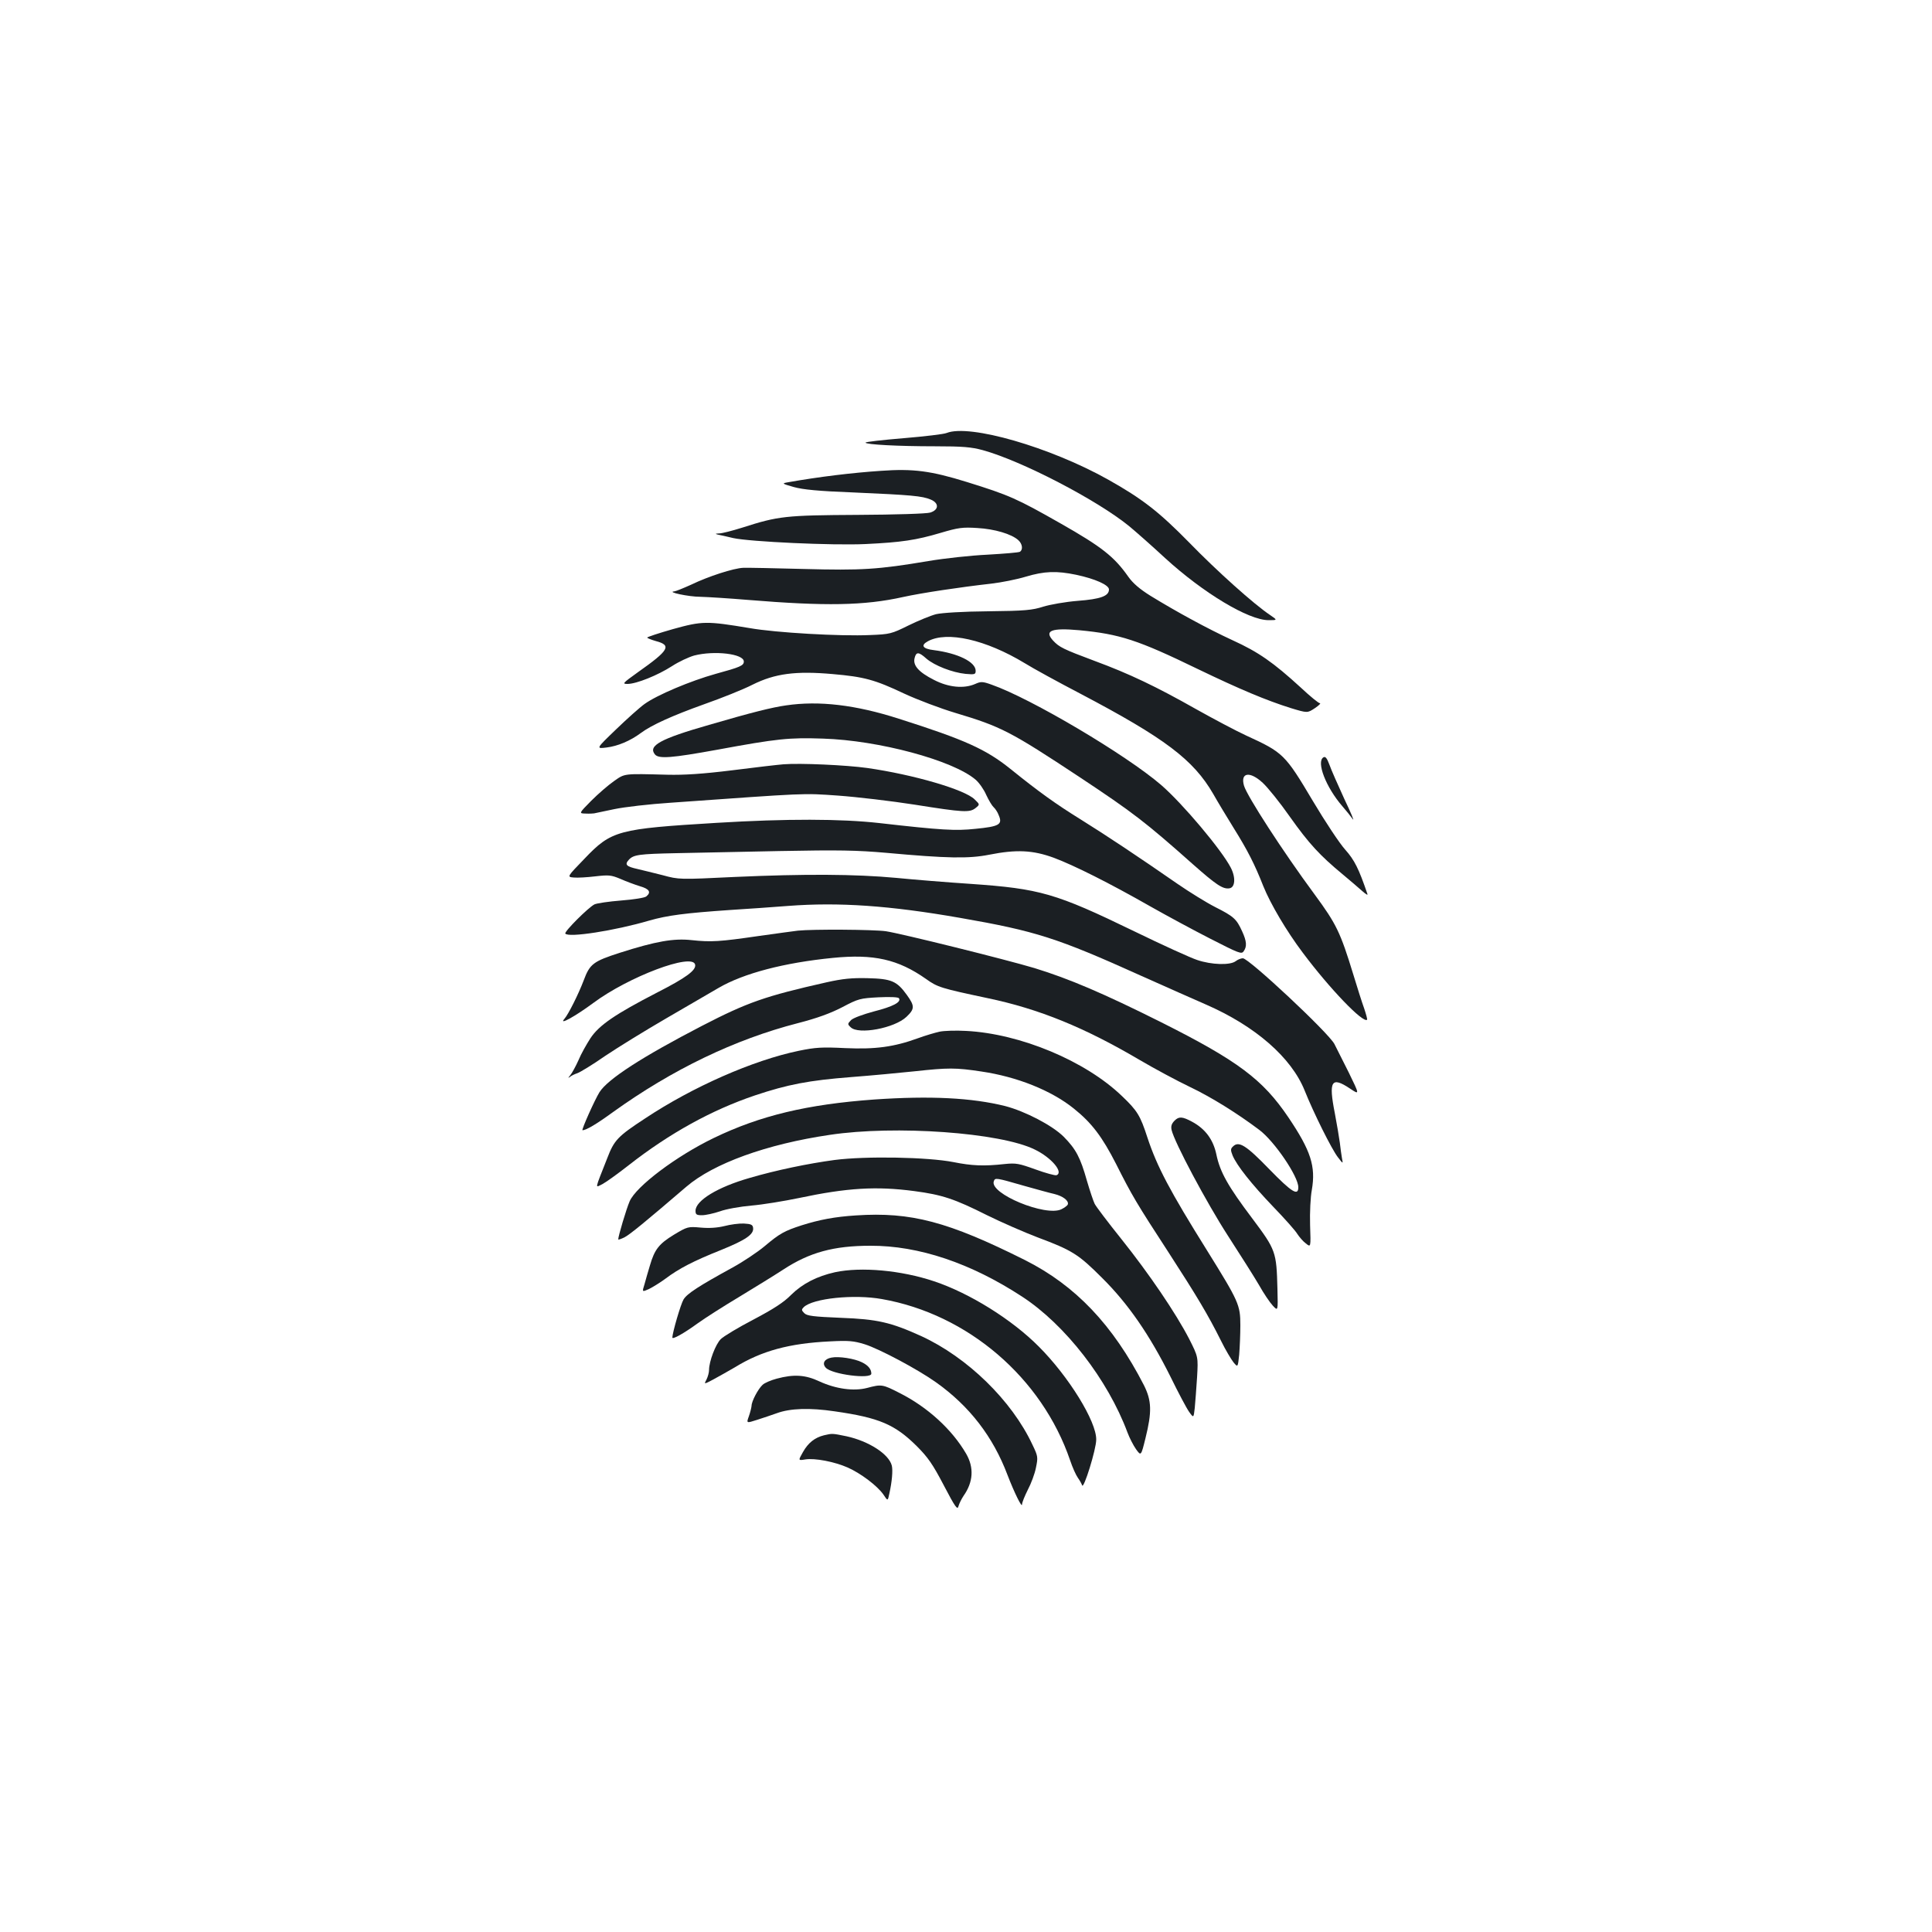 <?xml version="1.0" standalone="no"?>
<!DOCTYPE svg PUBLIC "-//W3C//DTD SVG 20010904//EN"
 "http://www.w3.org/TR/2001/REC-SVG-20010904/DTD/svg10.dtd">
<svg version="1.0" xmlns="http://www.w3.org/2000/svg"
 width="1000pt" height="1000pt" viewBox="0 0 1000 1000"
 preserveAspectRatio="xMidYMid meet">
<g transform="translate(0,1000) scale(0.1,-0.1)"
fill="#1b1f23" stroke="none">
<path d="M4900 7759 c-13 -6 -114 -18 -222 -27 -109 -9 -198 -19 -198 -23 0
-10 169 -19 359 -19 145 0 189 -4 248 -20 203 -56 591 -258 757 -393 35 -29
119 -103 187 -166 197 -180 431 -321 535 -321 47 0 47 0 6 28 -82 55 -271 224
-417 374 -156 159 -242 226 -420 326 -300 168 -716 288 -835 241z"/>
<path d="M4560 7563 c-150 -10 -322 -31 -480 -59 -35 -6 -34 -7 29 -25 47 -13
126 -21 310 -28 297 -13 355 -18 399 -37 43 -18 42 -53 -3 -67 -17 -6 -183
-11 -375 -12 -375 -2 -411 -6 -598 -66 -51 -16 -105 -30 -120 -30 -20 -1 -22
-2 -7 -6 11 -2 47 -10 80 -18 86 -19 514 -39 685 -31 186 9 261 20 389 58 91
27 114 30 190 25 89 -5 177 -31 212 -63 21 -19 25 -49 8 -60 -7 -4 -82 -10
-168 -15 -86 -4 -223 -19 -306 -33 -261 -44 -346 -49 -645 -41 -151 4 -292 7
-313 6 -50 -2 -180 -44 -269 -87 -40 -18 -79 -34 -88 -35 -42 -3 75 -28 135
-28 39 -1 149 -8 245 -16 403 -33 603 -30 805 15 95 21 295 51 455 69 52 6
133 22 179 36 97 29 160 31 261 10 99 -21 170 -53 170 -76 0 -34 -43 -50 -162
-59 -63 -5 -142 -19 -178 -30 -56 -18 -94 -22 -285 -24 -130 -1 -240 -8 -270
-15 -27 -7 -91 -33 -142 -58 -89 -44 -97 -46 -200 -50 -152 -7 -487 12 -623
36 -222 37 -245 37 -396 -5 -74 -21 -134 -41 -134 -44 0 -3 20 -11 44 -18 84
-22 70 -47 -93 -162 -78 -56 -82 -60 -53 -60 46 0 157 45 230 92 35 23 87 47
115 55 105 27 257 9 257 -31 0 -21 -18 -29 -146 -64 -129 -36 -303 -109 -368
-156 -24 -17 -91 -77 -148 -132 -104 -100 -104 -100 -48 -93 57 7 122 34 177
75 55 41 163 90 328 149 88 31 201 76 250 101 116 58 224 72 415 55 162 -14
218 -29 370 -101 69 -32 188 -77 265 -100 237 -71 284 -95 644 -333 273 -181
340 -232 585 -450 120 -106 155 -130 189 -125 30 4 34 55 8 106 -47 92 -250
333 -361 429 -181 156 -674 448 -877 519 -47 17 -56 17 -85 4 -59 -26 -139
-18 -214 21 -79 40 -110 75 -100 113 8 33 21 33 61 -3 42 -36 134 -72 203 -79
47 -4 52 -3 52 16 0 46 -92 91 -217 107 -58 7 -69 25 -30 46 99 54 300 8 500
-113 45 -28 175 -99 288 -158 439 -231 586 -342 689 -520 23 -41 71 -120 105
-175 73 -117 109 -188 154 -302 37 -92 121 -234 204 -344 139 -186 313 -367
333 -347 2 2 -5 28 -15 58 -11 30 -36 109 -56 175 -68 222 -88 262 -201 416
-164 222 -349 508 -365 562 -20 69 30 77 97 15 26 -24 89 -102 140 -175 100
-141 156 -201 273 -298 40 -33 86 -73 103 -88 17 -15 28 -22 26 -15 -45 132
-67 176 -115 230 -29 32 -104 145 -167 251 -145 244 -154 252 -346 340 -52 24
-169 86 -260 137 -205 116 -345 183 -524 249 -163 61 -183 71 -215 105 -48 52
-9 67 135 54 210 -20 303 -50 614 -201 218 -105 354 -162 481 -202 86 -26 86
-26 124 -1 21 14 33 26 27 26 -7 0 -51 36 -99 81 -142 130 -219 184 -353 245
-130 60 -288 146 -425 230 -56 35 -91 65 -115 99 -73 104 -138 155 -351 276
-225 128 -265 146 -484 214 -187 58 -278 70 -445 58z"/>
<path d="M4069 6349 c-72 -10 -180 -37 -399 -101 -252 -72 -317 -108 -280
-153 20 -24 88 -18 320 24 314 58 374 64 550 58 289 -9 671 -112 789 -212 19
-16 44 -52 56 -80 13 -28 30 -56 38 -63 8 -7 21 -26 27 -43 20 -47 1 -57 -121
-69 -104 -11 -174 -7 -499 30 -197 22 -477 23 -840 1 -512 -31 -545 -39 -685
-186 -91 -94 -91 -94 -55 -97 19 -2 69 1 111 6 70 8 82 7 130 -13 29 -13 75
-30 101 -38 49 -14 60 -31 33 -53 -8 -7 -66 -16 -130 -21 -63 -5 -125 -14
-138 -20 -32 -16 -157 -141 -151 -151 14 -23 257 15 434 67 94 27 186 39 420
55 85 5 220 15 300 21 262 20 525 2 890 -62 391 -68 503 -104 935 -299 132
-59 283 -126 336 -149 255 -111 443 -274 512 -446 46 -115 140 -304 172 -345
27 -35 27 -35 21 -5 -3 17 -8 53 -11 80 -4 28 -15 96 -26 153 -33 167 -18 192
78 128 51 -34 51 -34 -6 83 -32 64 -65 130 -74 147 -30 58 -443 444 -474 444
-10 0 -27 -7 -37 -15 -29 -22 -125 -19 -199 6 -34 11 -181 78 -327 149 -406
197 -487 220 -845 245 -121 8 -294 22 -385 31 -215 20 -476 21 -835 5 -289
-14 -290 -14 -375 9 -47 12 -105 26 -130 32 -59 13 -68 23 -45 48 24 26 52 30
245 34 91 2 332 7 535 11 306 6 401 4 550 -9 319 -29 428 -31 535 -10 141 28
226 24 335 -16 104 -39 286 -130 500 -252 83 -47 222 -122 310 -167 147 -75
161 -81 172 -65 18 25 16 52 -8 104 -29 64 -44 77 -139 125 -47 24 -134 78
-195 120 -196 136 -367 250 -502 334 -129 80 -214 141 -363 261 -127 102 -235
151 -578 260 -224 72 -413 94 -583 69z"/>
<path d="M6850 6080 c-38 -23 13 -155 98 -253 20 -23 45 -54 54 -67 10 -14
-10 34 -44 105 -33 72 -68 151 -77 177 -13 35 -21 44 -31 38z"/>
<path d="M4055 6044 c-27 -2 -147 -16 -265 -31 -154 -19 -249 -25 -335 -23
-230 6 -220 7 -277 -33 -29 -20 -82 -66 -118 -102 -64 -65 -64 -65 -30 -66 19
-1 40 0 45 1 6 1 53 11 105 22 52 11 183 26 290 33 717 51 682 50 868 37 97
-7 276 -28 397 -47 252 -40 284 -42 315 -17 22 18 22 18 -5 44 -50 51 -318
129 -557 163 -107 15 -346 26 -433 19z"/>
<path d="M4130 5183 c-19 -2 -111 -15 -205 -28 -200 -29 -244 -32 -346 -21
-92 10 -184 -6 -369 -65 -140 -45 -157 -58 -189 -144 -27 -71 -79 -175 -100
-199 -31 -35 57 14 149 82 182 136 515 262 528 199 6 -29 -47 -68 -198 -145
-215 -111 -299 -168 -344 -236 -20 -31 -49 -82 -62 -114 -14 -31 -33 -66 -42
-77 -12 -14 -13 -17 -2 -9 8 7 26 15 38 19 13 4 79 44 145 90 67 45 210 133
317 195 107 62 229 133 270 157 129 75 338 130 591 155 211 21 337 -7 482
-109 60 -43 77 -48 317 -99 269 -56 505 -153 790 -321 75 -44 192 -107 261
-140 109 -52 244 -136 358 -222 78 -59 201 -240 201 -296 0 -47 -33 -27 -150
93 -120 124 -158 148 -188 118 -13 -12 -13 -19 -2 -47 22 -52 97 -147 211
-266 59 -61 115 -124 124 -140 10 -15 29 -38 44 -49 26 -21 26 -21 22 95 -2
64 2 146 9 182 21 122 -5 203 -121 375 -133 197 -261 293 -659 493 -300 150
-476 225 -655 280 -150 45 -690 179 -770 191 -65 9 -376 11 -455 3z"/>
<path d="M4280 4916 c-320 -72 -411 -104 -647 -226 -307 -159 -487 -275 -530
-343 -25 -40 -95 -197 -88 -197 19 0 73 32 158 94 308 221 630 376 956 460
101 26 169 51 231 83 83 44 93 46 187 51 61 3 103 1 106 -5 13 -20 -31 -43
-129 -68 -56 -15 -108 -34 -119 -45 -18 -19 -19 -21 -2 -37 40 -40 227 -5 289
54 43 41 43 56 2 113 -52 72 -79 84 -204 87 -81 2 -129 -3 -210 -21z"/>
<path d="M4863 4660 c-23 -5 -74 -20 -112 -34 -124 -45 -220 -58 -376 -51
-120 6 -154 4 -241 -14 -236 -49 -548 -186 -795 -350 -142 -93 -160 -112 -196
-206 -66 -168 -64 -153 -25 -134 19 10 80 54 135 97 213 167 432 287 654 362
170 57 280 78 498 95 105 8 252 22 329 30 174 19 213 19 345 -1 185 -27 362
-98 478 -191 94 -75 148 -147 220 -288 82 -163 105 -202 273 -460 145 -224
202 -319 270 -455 23 -47 53 -97 65 -112 22 -26 22 -26 29 40 3 37 6 105 6
152 0 106 -8 123 -172 387 -193 309 -259 434 -309 585 -37 114 -52 139 -132
215 -189 182 -527 323 -807 337 -52 3 -114 1 -137 -4z"/>
<path d="M4525 4309 c-346 -25 -590 -83 -830 -199 -195 -94 -403 -251 -436
-328 -17 -39 -59 -180 -59 -197 0 -3 15 2 33 11 28 15 103 76 320 262 140 120
415 220 742 268 339 51 883 12 1061 -76 87 -42 151 -119 112 -133 -7 -2 -56
11 -108 30 -86 31 -101 34 -160 28 -108 -12 -170 -9 -265 10 -133 26 -452 32
-615 11 -135 -18 -304 -53 -440 -93 -165 -47 -280 -117 -280 -170 0 -19 5 -23
33 -23 19 0 60 9 93 20 32 12 106 25 164 30 58 5 168 23 245 39 250 53 401 62
597 36 144 -19 208 -40 377 -125 75 -37 192 -88 260 -114 182 -68 213 -88 336
-211 135 -134 245 -294 353 -510 40 -82 84 -165 97 -183 23 -32 23 -32 29 20
3 29 8 101 12 159 6 106 6 106 -41 199 -70 135 -208 338 -351 517 -69 86 -131
168 -138 182 -7 14 -25 68 -40 119 -34 121 -57 164 -120 228 -59 59 -200 132
-303 159 -173 43 -387 54 -678 34z m780 -448 c61 -17 129 -36 152 -41 45 -11
76 -35 70 -54 -2 -6 -17 -17 -33 -25 -81 -40 -374 81 -350 145 7 19 8 19 161
-25z"/>
<path d="M6080 4200 c-16 -16 -20 -29 -16 -48 14 -64 183 -380 291 -547 64
-99 137 -214 162 -257 24 -43 56 -90 71 -106 27 -29 27 -29 24 87 -5 192 -8
201 -130 364 -126 167 -167 240 -186 331 -16 77 -57 133 -126 170 -50 27 -68
28 -90 6z"/>
<path d="M4430 3709 c-109 -7 -188 -22 -280 -51 -90 -29 -115 -43 -192 -108
-37 -31 -112 -81 -165 -110 -177 -97 -237 -136 -255 -166 -15 -25 -57 -170
-58 -197 0 -12 59 21 132 74 36 26 133 88 215 137 81 49 183 112 226 140 137
90 263 124 452 124 251 1 520 -90 785 -263 224 -146 444 -430 546 -704 10 -27
30 -66 44 -86 26 -36 26 -36 49 57 34 137 32 194 -8 274 -161 313 -354 516
-616 648 -398 199 -589 250 -875 231z"/>
<path d="M3750 3654 c-37 -9 -78 -12 -123 -8 -66 6 -69 5 -139 -37 -77 -47
-100 -76 -124 -159 -9 -30 -22 -74 -28 -97 -13 -41 -13 -41 23 -25 20 10 59
34 86 54 69 52 144 91 287 148 128 52 171 81 166 115 -2 16 -11 20 -48 22 -25
1 -70 -5 -100 -13z"/>
<path d="M4322 3415 c-94 -21 -168 -59 -227 -117 -38 -39 -91 -73 -195 -128
-79 -41 -155 -87 -169 -101 -27 -26 -61 -116 -61 -160 0 -13 -6 -35 -13 -49
-14 -26 -14 -26 37 1 28 15 77 43 110 62 138 85 281 124 492 134 95 5 122 3
180 -15 76 -24 275 -130 369 -197 173 -123 295 -281 370 -480 35 -91 75 -172
75 -152 0 10 14 44 30 76 17 32 36 83 42 114 11 54 11 59 -18 119 -107 229
-337 453 -577 563 -157 71 -226 87 -415 94 -143 6 -175 10 -189 24 -15 15 -15
19 -3 31 47 46 261 68 405 42 444 -78 828 -407 974 -835 12 -36 30 -76 40 -90
10 -14 20 -32 22 -39 8 -23 73 187 73 236 2 94 -143 328 -297 482 -140 141
-359 277 -542 338 -170 57 -377 76 -513 47z"/>
<path d="M4303 2973 c-36 -7 -49 -30 -29 -52 31 -35 236 -61 236 -31 0 23 -16
43 -49 59 -38 19 -120 32 -158 24z"/>
<path d="M4020 2864 c-30 -8 -63 -22 -73 -32 -23 -21 -57 -85 -57 -109 -1 -10
-7 -34 -14 -54 -13 -36 -13 -36 43 -18 31 10 76 25 101 34 70 26 172 29 300
10 231 -33 312 -68 425 -180 58 -58 83 -94 140 -203 60 -115 71 -129 76 -108
4 14 16 38 26 53 51 72 55 147 14 218 -73 126 -200 242 -345 315 -88 45 -93
46 -168 26 -70 -18 -162 -5 -247 34 -72 34 -132 38 -221 14z"/>
<path d="M4265 2571 c-48 -12 -82 -39 -109 -87 -25 -44 -25 -44 12 -38 50 8
152 -12 220 -42 69 -31 152 -94 184 -139 23 -35 23 -35 31 3 14 63 19 121 13
146 -15 60 -120 127 -235 152 -73 15 -73 15 -116 5z"/>
</g>
</svg>
